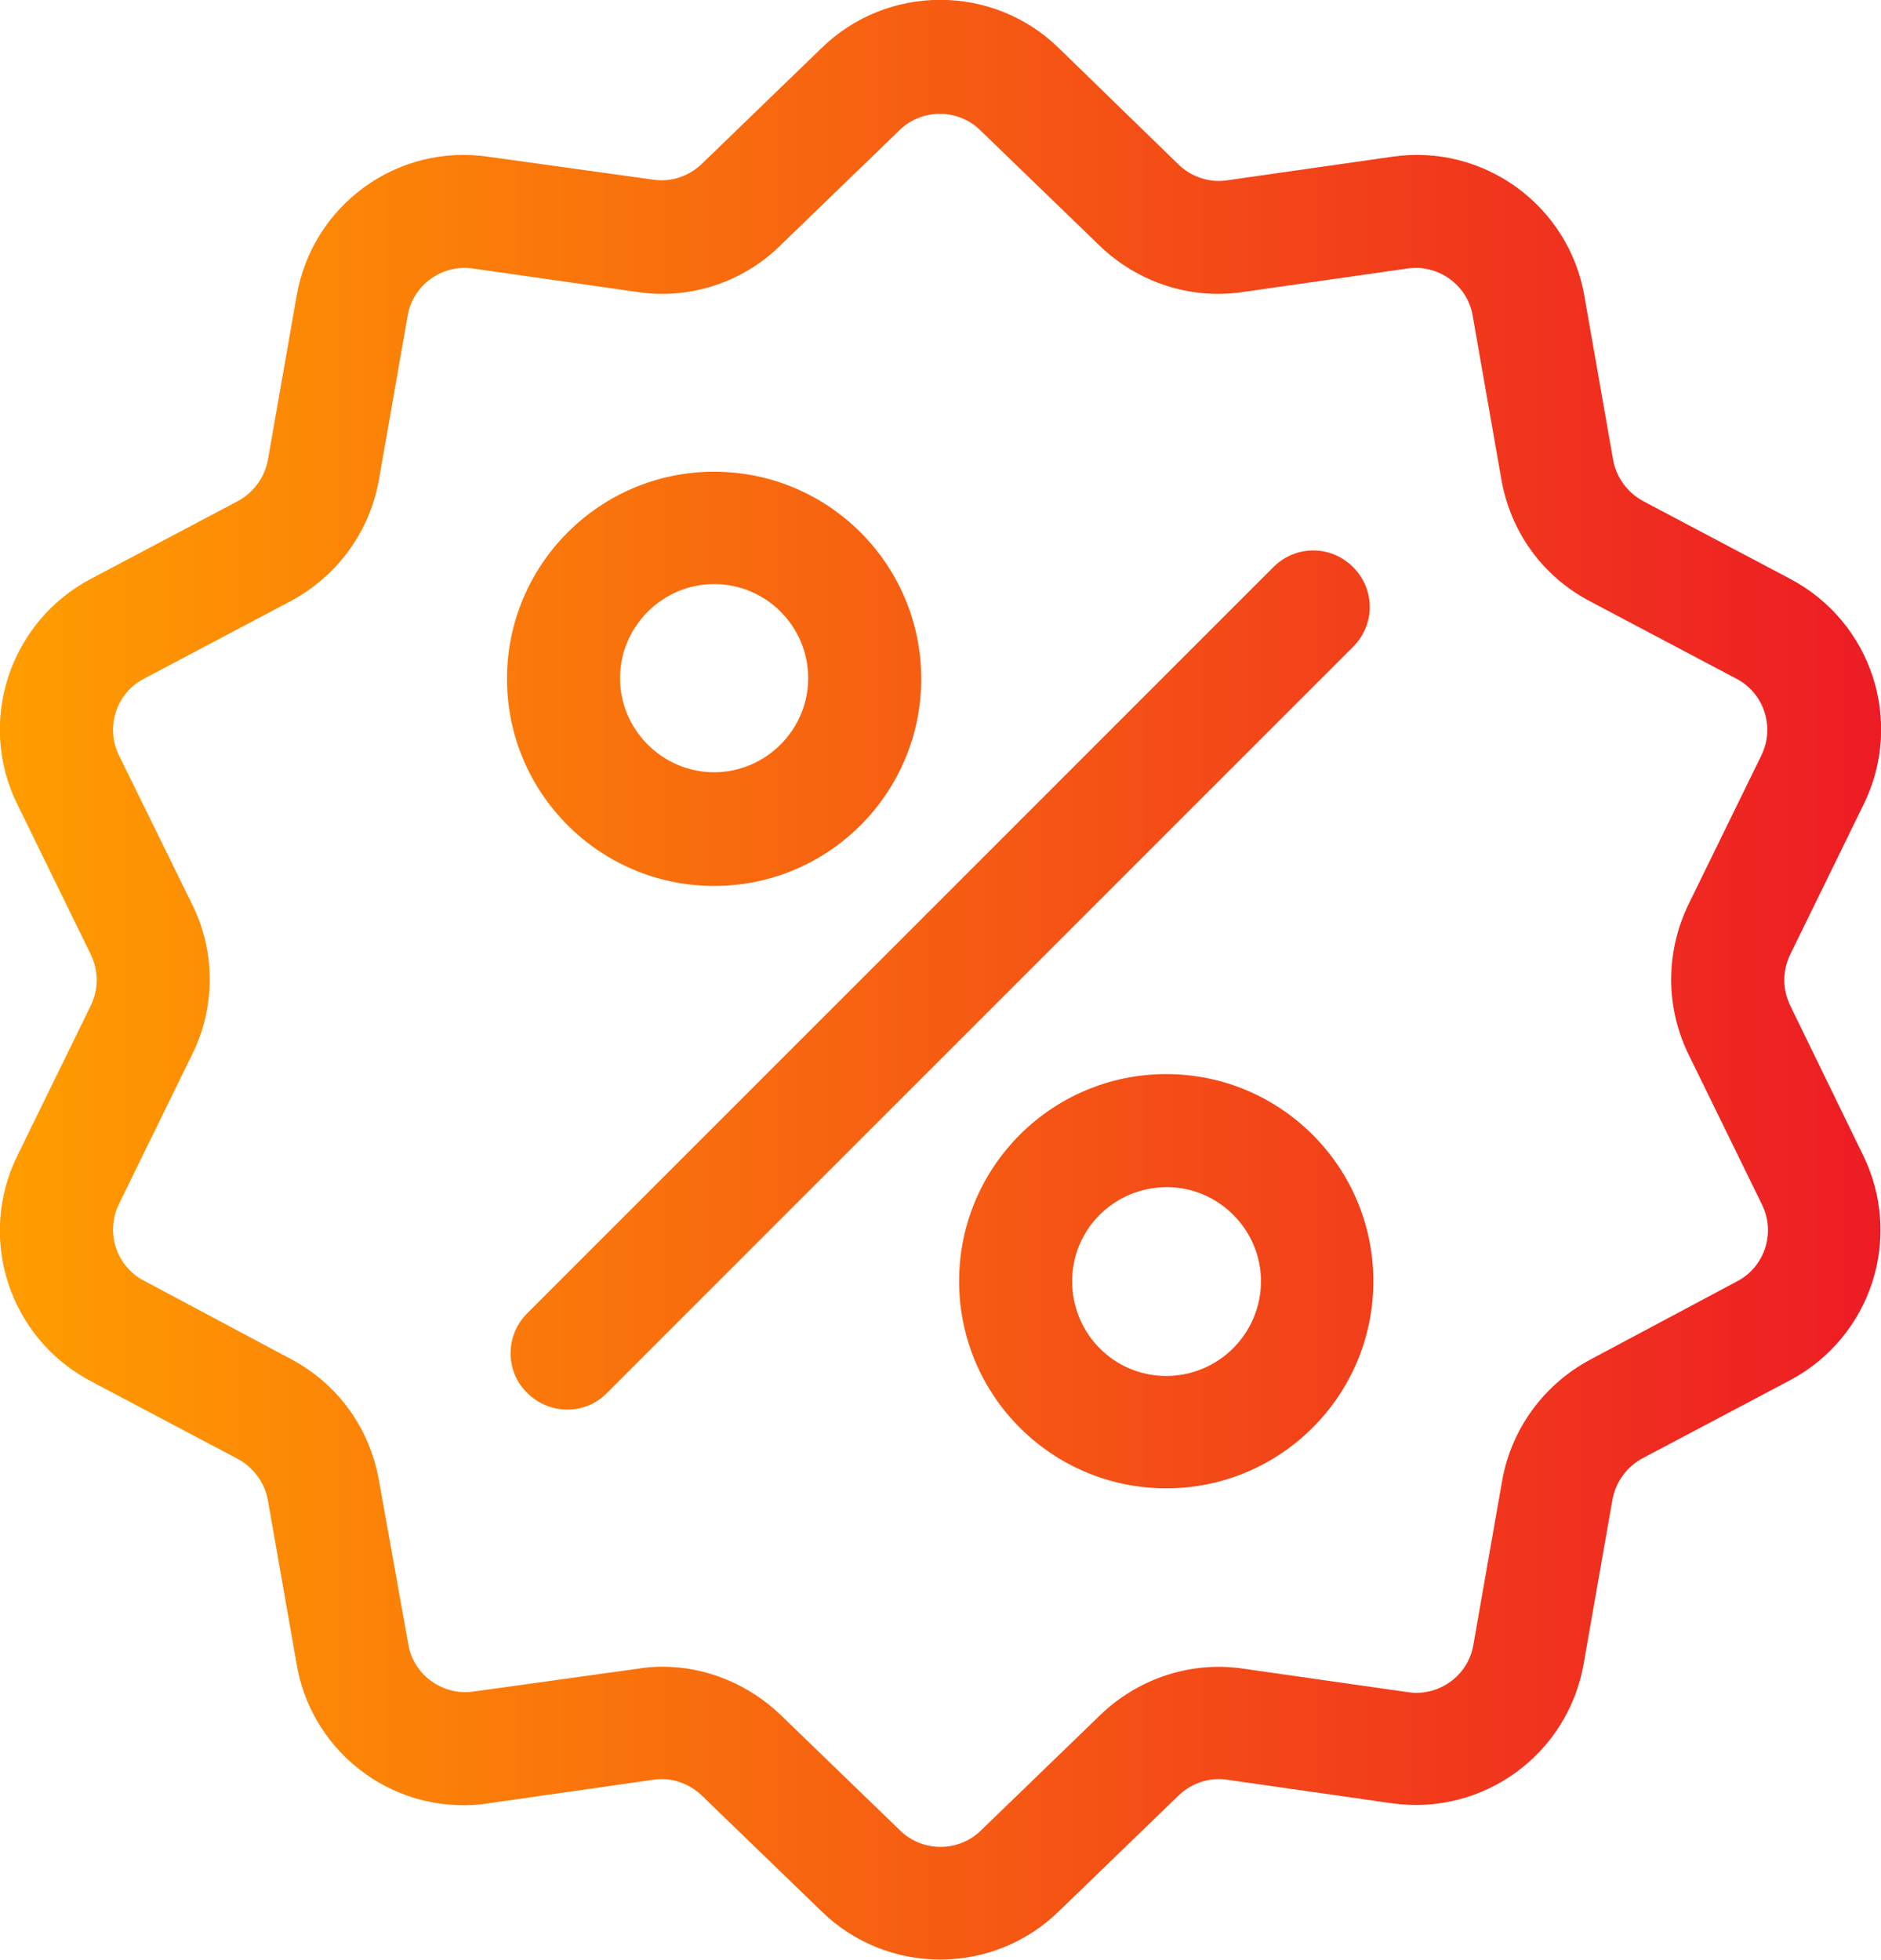 <?xml version="1.0" encoding="utf-8"?>
<!-- Generator: Adobe Illustrator 24.0.1, SVG Export Plug-In . SVG Version: 6.00 Build 0)  -->
<svg version="1.1" id="Layer_1" xmlns="http://www.w3.org/2000/svg" xmlns:xlink="http://www.w3.org/1999/xlink" x="0px" y="0px"
	 viewBox="0 0 287.9 300" style="enable-background:new 0 0 287.9 300;" xml:space="preserve">
<style type="text/css">
	.st0{fill:url(#SVGID_1_);}
</style>
<title>Asset 1</title>
<linearGradient id="SVGID_1_" gradientUnits="userSpaceOnUse" x1="287.923" y1="149.95" x2="-2.300466e-02" y2="149.95">
	<stop  offset="0" style="stop-color:#ED1C24"/>
	<stop  offset="1" style="stop-color:#FF9D00"/>
</linearGradient>
<path class="st0" d="M274,153.9c-1.2-2.5-1.2-5.3,0-7.8l11.2-22.9c6.3-12.7,1.3-28-11.2-34.6l-22.5-11.9c-2.4-1.3-4.1-3.6-4.6-6.3
	l-4.4-25.1C240.1,31.4,227,21.9,213,24l-25.2,3.6c-2.7,0.4-5.4-0.5-7.4-2.4L162.1,7.4c-10.1-9.9-26.3-9.9-36.4,0l-18.3,17.7
	c-2,1.9-4.7,2.8-7.4,2.4L74.8,24c-14-2.1-27,7.4-29.4,21.3L41,70.4c-0.5,2.7-2.2,5-4.6,6.3L13.9,88.6c-12.5,6.6-17.5,22-11.2,34.6
	l11.2,22.9c1.2,2.5,1.2,5.3,0,7.8L2.7,176.8c-6.3,12.7-1.3,28,11.2,34.6l22.5,11.9c2.4,1.3,4.1,3.6,4.6,6.3l4.4,25.1
	c2.1,12.5,13,21.7,25.7,21.6c1.3,0,2.5-0.1,3.7-0.3l25.2-3.6c2.7-0.4,5.4,0.5,7.4,2.4l18.3,17.7c10.1,9.9,26.3,9.9,36.4,0l18.3-17.7
	c2-1.9,4.7-2.8,7.4-2.4L213,276c14,2,27-7.5,29.4-21.4l4.4-25.1c0.5-2.7,2.2-5,4.6-6.3l22.5-11.9c12.5-6.6,17.5-21.9,11.2-34.6
	L274,153.9z M258.5,161.5l11.2,22.9c2.1,4.3,0.4,9.5-3.8,11.7l-22.5,12c-7.1,3.8-12.1,10.6-13.5,18.6l-4.4,25.1
	c-0.8,4.7-5.3,7.9-10,7.2l-25.2-3.6c-8-1.2-16.1,1.5-21.9,7.1l-18.3,17.7c-3.4,3.3-8.9,3.3-12.3,0l-18.3-17.7
	c-4.9-4.7-11.4-7.4-18.1-7.4c-1.2,0-2.5,0.1-3.7,0.3l-25.2,3.5c-4.7,0.7-9.2-2.5-10-7.2L58,226.6c-1.4-8-6.3-14.8-13.5-18.6L22,196
	c-4.2-2.2-5.9-7.4-3.8-11.7l11.2-22.9c3.6-7.2,3.6-15.8,0-23l0,0l-11.2-22.8c-2.1-4.3-0.4-9.5,3.8-11.7L44.5,92
	c7.1-3.8,12.1-10.6,13.5-18.6l4.4-25.1c0.8-4.7,5.3-7.9,10-7.2l25.2,3.6c8,1.2,16.1-1.5,21.8-7.1l18.3-17.7c3.4-3.3,8.9-3.3,12.3,0
	l18.3,17.7c5.8,5.6,13.9,8.3,21.9,7.1l25.2-3.6c4.7-0.7,9.2,2.5,10,7.2l4.4,25.1c1.4,8,6.3,14.8,13.5,18.6l22.5,11.9
	c4.2,2.2,5.9,7.4,3.8,11.7l-11.2,22.9C254.9,145.8,254.9,154.2,258.5,161.5L258.5,161.5z M207.1,86.8c-3.4-3.4-8.8-3.4-12.2,0l0,0
	L80.7,201c-3.4,3.4-3.4,8.9,0,12.2c3.4,3.4,8.9,3.4,12.2,0L207.1,99C210.5,95.6,210.5,90.2,207.1,86.8z M109.3,135.6
	c17.5,0,31.7-14.2,31.7-31.7s-14.2-31.7-31.7-31.7s-31.7,14.2-31.7,31.7C77.6,121.4,91.8,135.6,109.3,135.6z M109.3,89.4
	c8,0,14.4,6.5,14.4,14.4s-6.5,14.4-14.4,14.4s-14.4-6.5-14.4-14.4l0,0C94.9,95.9,101.4,89.4,109.3,89.4z M178.5,164.4
	c-17.5,0-31.7,14.2-31.7,31.7s14.2,31.7,31.7,31.7s31.7-14.2,31.7-31.7S196,164.4,178.5,164.4z M178.5,210.6
	c-8,0-14.4-6.5-14.4-14.5s6.5-14.4,14.5-14.4c7.9,0,14.4,6.5,14.4,14.4C193,204.1,186.5,210.6,178.5,210.6L178.5,210.6z"/>
</svg>
